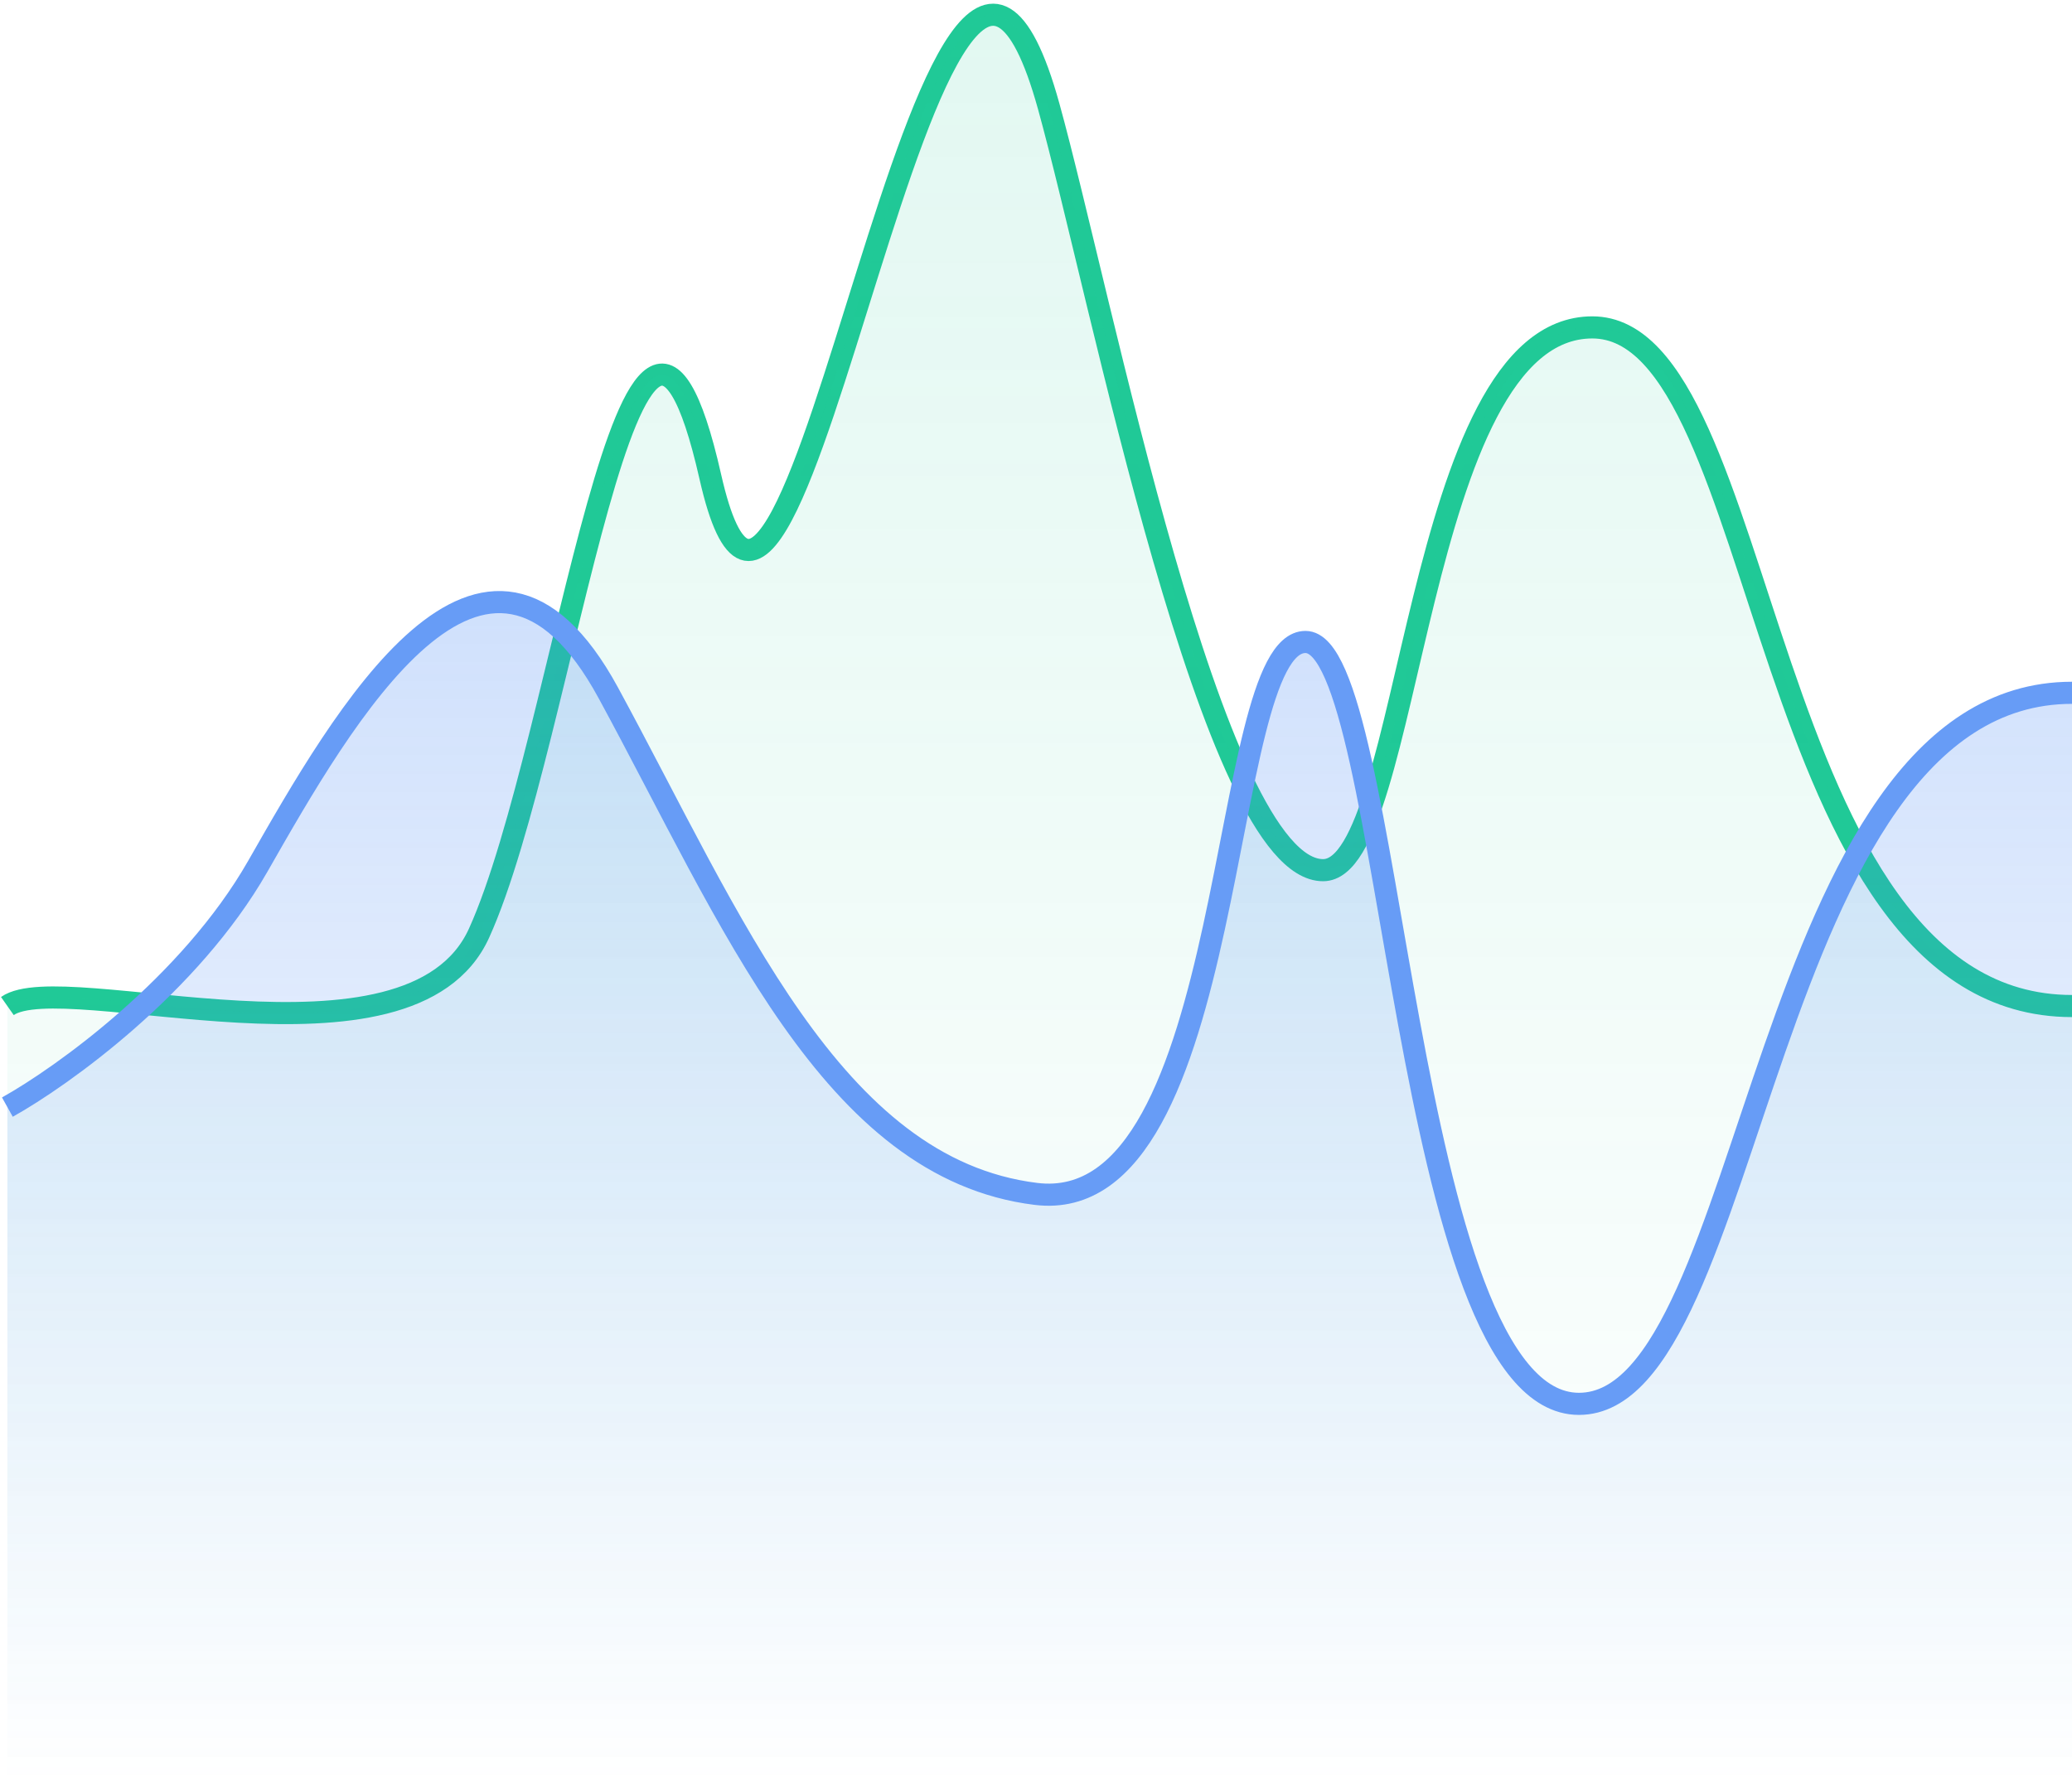 <svg width="281" height="242" viewBox="0 0 281 242" fill="none" xmlns="http://www.w3.org/2000/svg">
<path d="M1 136.467C8.589 131.132 55.65 147.139 64.969 126.576C76.617 100.872 85.84 18.326 96.337 64.69C107.591 114.404 126.621 -41.877 142.22 14.414C149.267 39.846 164.446 118.038 179.431 118.038C191.608 118.038 191.591 44.411 215.947 44.411C240.302 44.411 238.113 136.467 281 136.467" stroke="#20C997" stroke-width="3"/>
<path d="M64.969 126.576C55.65 147.139 8.589 131.132 1 136.467V242H281V136.467C238.113 136.467 240.302 44.411 215.947 44.411C191.591 44.411 191.608 118.038 179.431 118.038C164.446 118.038 149.267 39.846 142.22 14.414C126.621 -41.877 107.591 114.404 96.337 64.69C85.84 18.326 76.617 100.872 64.969 126.576Z" fill="url(#paint0_linear_1_605)"/>
<path d="M34.955 117.52C25.761 133.621 8.488 146.001 1 150.178V242H281V93.977C238.687 93.977 238.164 190.43 214.134 190.43C190.104 190.43 189.06 86.59 177.045 86.59C165.03 86.59 168.164 165.367 140.478 161.95C112.791 158.532 99.209 124.735 82.493 93.977C65.776 63.218 46.448 97.394 34.955 117.52Z" fill="url(#paint1_linear_1_605)"/>
<path d="M1 150.178C8.488 146.001 25.761 133.621 34.955 117.52C46.448 97.394 65.776 63.218 82.493 93.977C99.209 124.735 112.791 158.532 140.478 161.95C168.164 165.367 165.03 87.082 177.045 87.082C189.06 87.082 190.104 190.43 214.134 190.43C238.164 190.43 238.687 93.977 281 93.977" stroke="#679CF6" stroke-width="3"/>
<defs>
<linearGradient id="paint0_linear_1_605" x1="141" y1="2" x2="141" y2="242" gradientUnits="userSpaceOnUse">
<stop stop-color="#20C997" stop-opacity="0.13"/>
<stop offset="1" stop-color="#20C997" stop-opacity="0"/>
</linearGradient>
<linearGradient id="paint1_linear_1_605" x1="141" y1="81.672" x2="141" y2="242" gradientUnits="userSpaceOnUse">
<stop stop-color="#4285F4" stop-opacity="0.25"/>
<stop offset="1" stop-color="#4285F4" stop-opacity="0"/>
</linearGradient>
</defs>
</svg>
